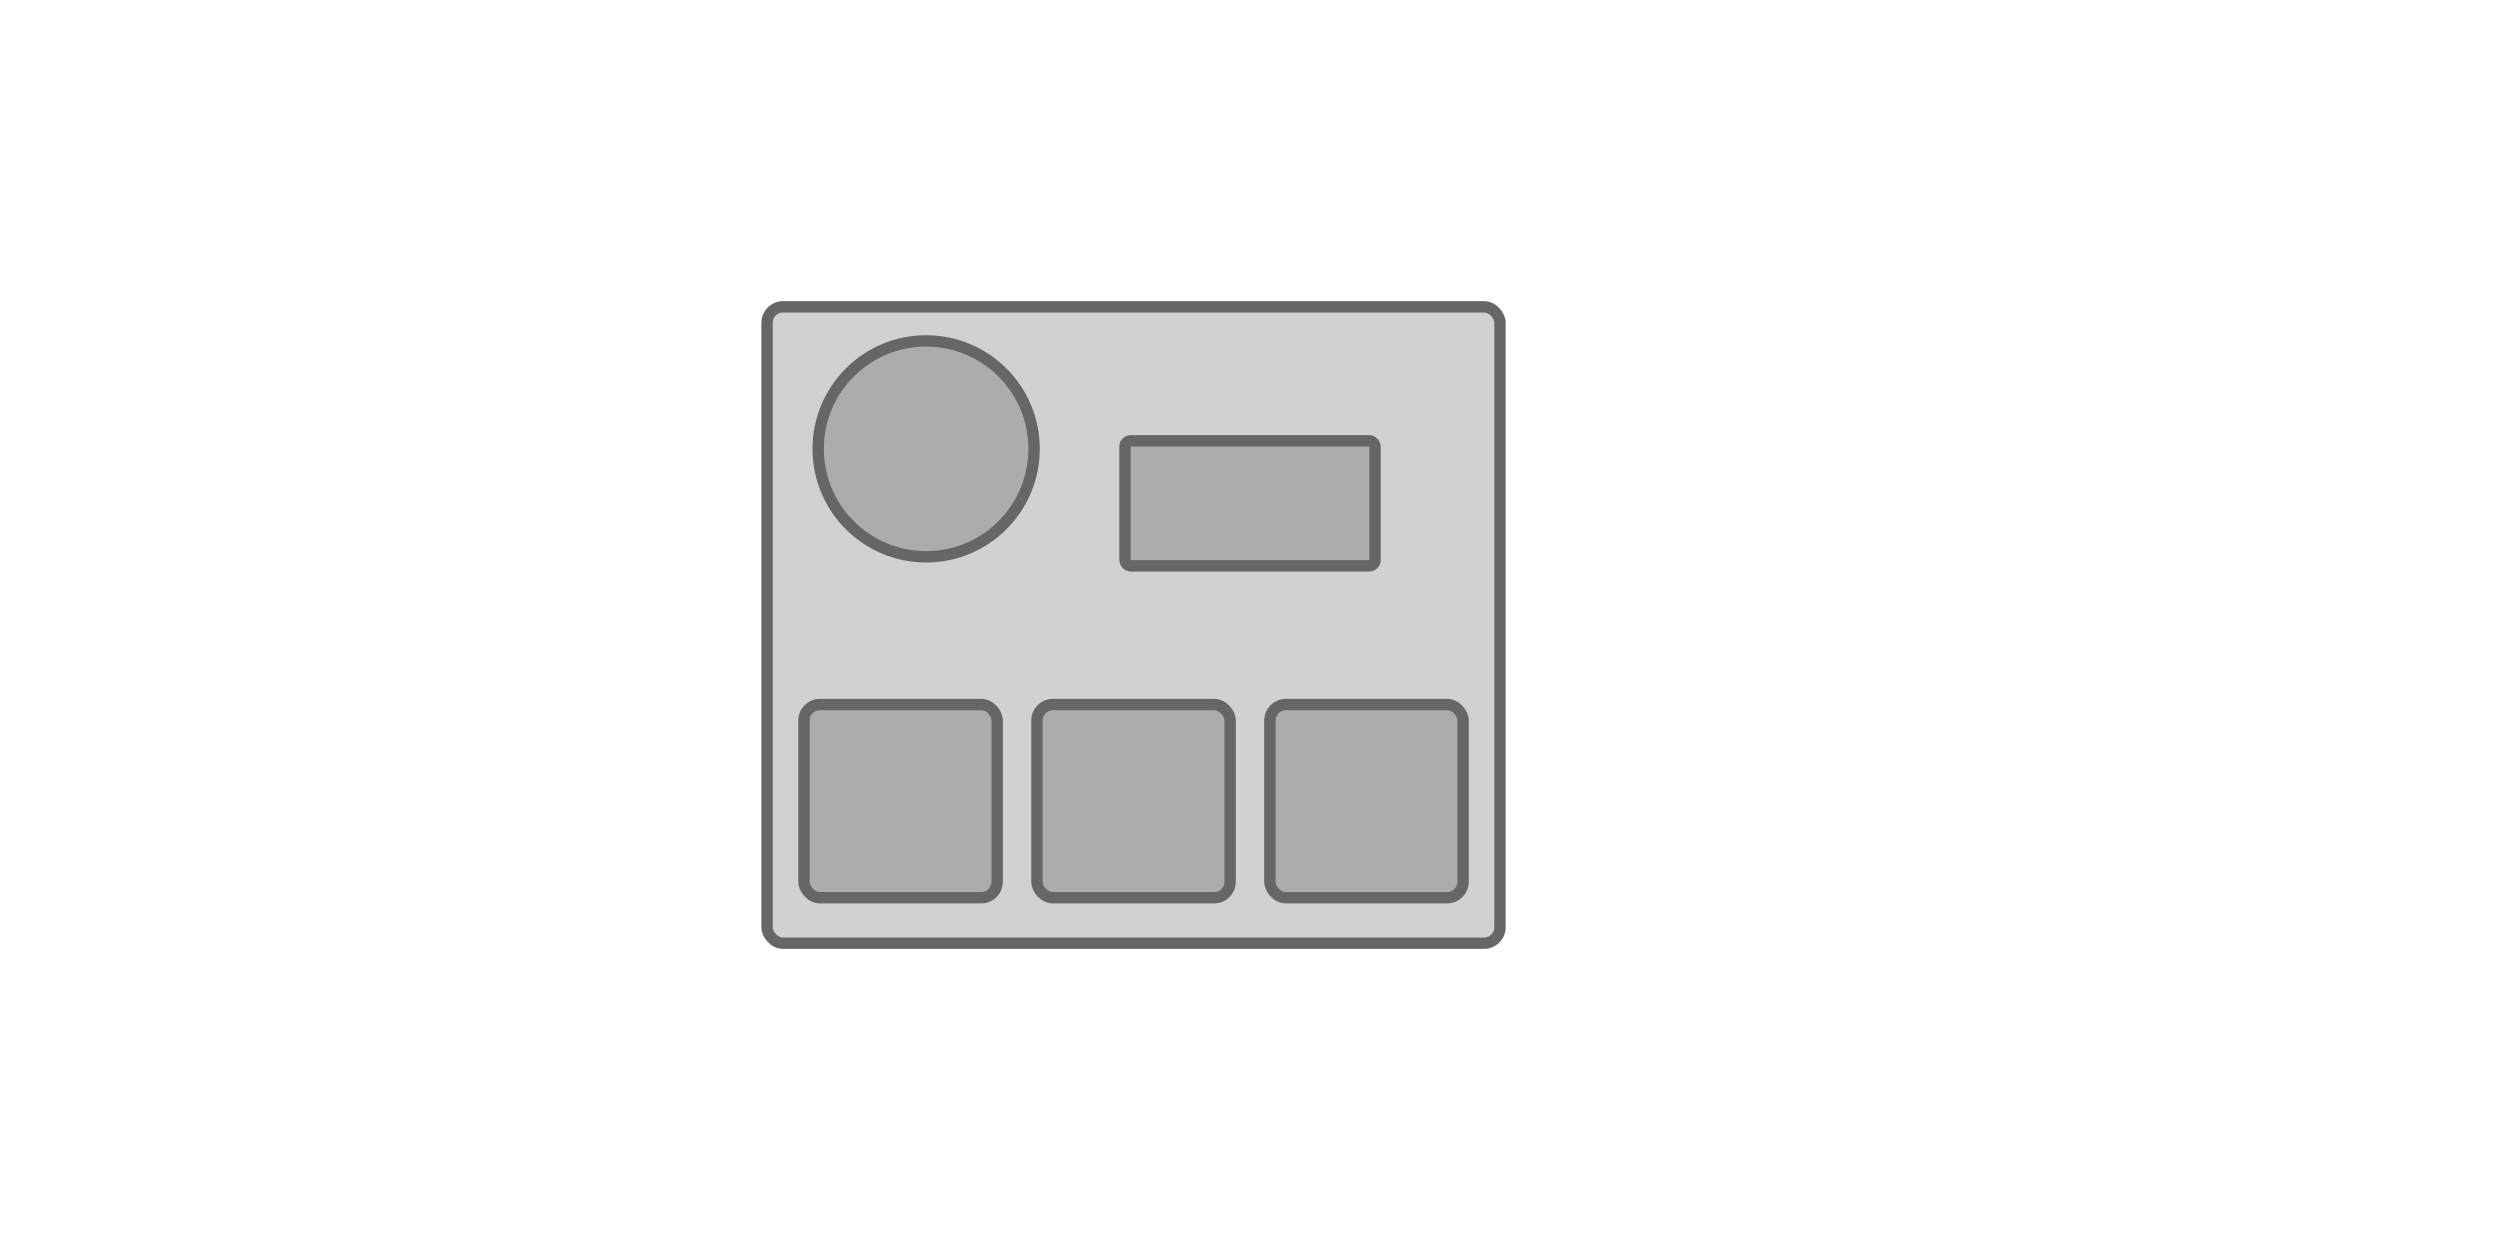 <?xml version="1.0" encoding="UTF-8" standalone="no"?>
<!-- Created with Inkscape (http://www.inkscape.org/) -->

<svg
   width="220mm"
   height="110mm"
   viewBox="0 0 220 110"
   version="1.1"
   id="svg5"
   inkscape:version="1.2.2 (b0a8486, 2022-12-01)"
   sodipodi:docname="o3c-drawing.svg"
   xmlns:inkscape="http://www.inkscape.org/namespaces/inkscape"
   xmlns:sodipodi="http://sodipodi.sourceforge.net/DTD/sodipodi-0.dtd"
   xmlns="http://www.w3.org/2000/svg"
   xmlns:svg="http://www.w3.org/2000/svg"
   xmlns:rdf="http://www.w3.org/1999/02/22-rdf-syntax-ns#"
   xmlns:cc="http://creativecommons.org/ns#"
   xmlns:dc="http://purl.org/dc/elements/1.1/">
  <title
     id="title250">o3c svg drawing</title>
  <sodipodi:namedview
     id="namedview7"
     pagecolor="#ffffff"
     bordercolor="#000000"
     borderopacity="0.25"
     inkscape:showpageshadow="2"
     inkscape:pageopacity="0.0"
     inkscape:pagecheckerboard="0"
     inkscape:deskcolor="#d1d1d1"
     inkscape:document-units="mm"
     showgrid="true"
     inkscape:zoom="1.4142136"
     inkscape:cx="307.945"
     inkscape:cy="114.90485"
     inkscape:window-width="1444"
     inkscape:window-height="1236"
     inkscape:window-x="872"
     inkscape:window-y="85"
     inkscape:window-maximized="0"
     inkscape:current-layer="layer1">
    <inkscape:grid
       type="xygrid"
       id="grid132" />
  </sodipodi:namedview>
  <defs
     id="defs2" />
  <g
     inkscape:label="Layer 1"
     inkscape:groupmode="layer"
     id="layer1">
    <rect
       style="fill:#1a1a1a;fill-opacity:0.202;stroke:#666666;stroke-width:1.0;stroke-dasharray:none;stroke-opacity:1;paint-order:markers fill stroke"
       id="rect236"
       width="64.5"
       height="56"
       x="67.5"
       y="27"
       rx="1.4"
       ry="1.4" />
    <circle
       style="fill:#1a1a1a;fill-opacity:0.2;stroke:#666666;stroke-width:1;stroke-dasharray:none;stroke-opacity:1;paint-order:markers fill stroke"
       id="path952"
       cx="81.5"
       cy="39.5"
       r="9.5" />
    <rect
       style="fill:#1a1a1a;fill-opacity:0.2;stroke:#666666;stroke-width:1;stroke-dasharray:none;stroke-opacity:1;paint-order:markers fill stroke"
       id="rect1053"
       width="17"
       height="17"
       x="70.75"
       y="62"
       rx="1.4"
       ry="1.4" />
    <rect
       style="fill:#1a1a1a;fill-opacity:0.2;stroke:#666666;stroke-width:1;stroke-dasharray:none;stroke-opacity:1;paint-order:markers fill stroke"
       id="rect1057"
       width="17"
       height="17"
       x="111.75"
       y="62"
       rx="1.4"
       ry="1.4" />
    <rect
       style="fill:#1a1a1a;fill-opacity:0.2;stroke:#666666;stroke-width:1;stroke-dasharray:none;stroke-opacity:1;paint-order:markers fill stroke"
       id="rect1059"
       width="17"
       height="17"
       x="91.25"
       y="62"
       rx="1.4"
       ry="1.4" />
    <rect
       style="fill:#1a1a1a;fill-opacity:0.2;stroke:#666666;stroke-width:1;stroke-dasharray:none;stroke-opacity:1;paint-order:markers fill stroke"
       id="rect1203"
       width="22"
       height="11"
       x="99"
       y="38.794"
       rx="0.5"
       ry="0.5" />
  </g>
</svg>
